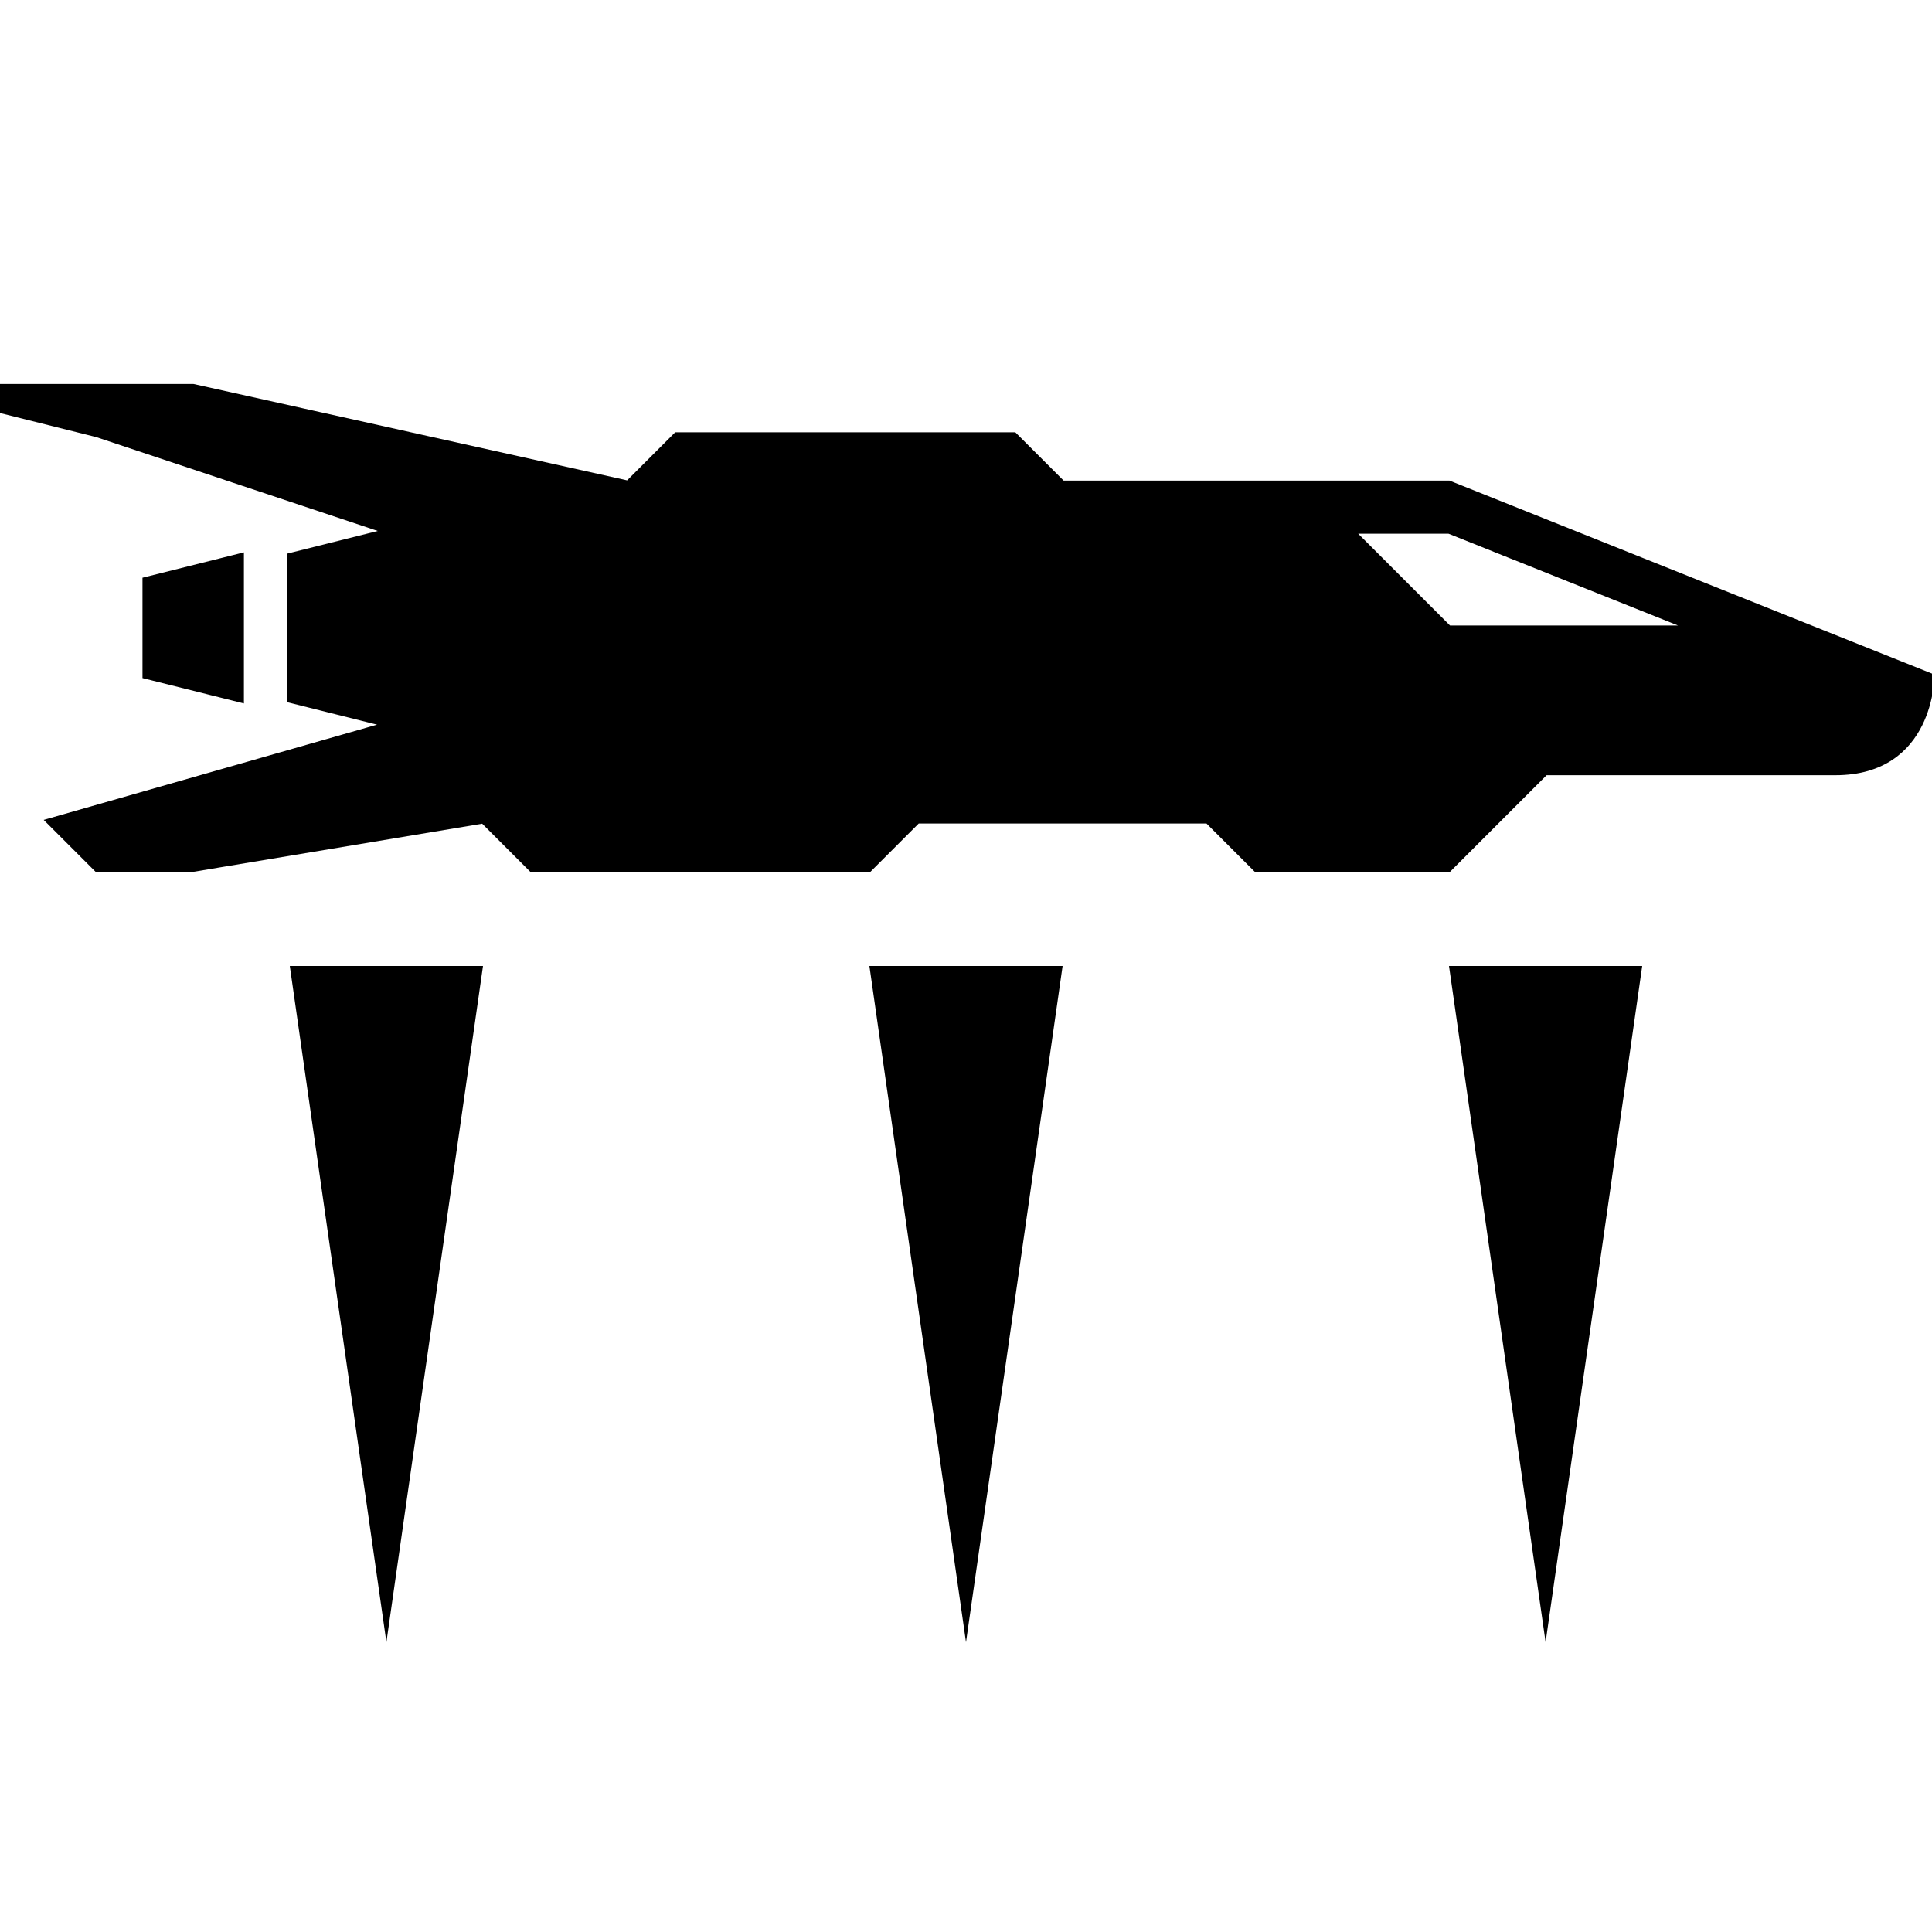 <svg xmlns="http://www.w3.org/2000/svg" width="400" height="400" viewBox="0 0 400 400">
  <defs>
    <style>
      .cls-1, .cls-2 {
        fill-rule: evenodd;
      }

      .cls-2 {
        stroke: #000;
        stroke-width: 1px;
      }
    </style>
  </defs>
  <path id="trail0" class="cls-1" d="M180,200h40L200,340Z"/>
  <path id="trail0_拷贝" data-name="trail0 拷贝" class="cls-1" d="M300,200h40L320,340Z"/>
  <path id="trail0_拷贝_2" data-name="trail0 拷贝 2" class="cls-1" d="M60,200h40L80,340Z"/>
  <path id="ship_side" class="cls-2" d="M0,80H40l90,20,10-10h70l10,10h80l100,40s0,20-20,20H320l-20,20H260l-10-10H190l-10,10H110l-10-10L40,180H20L10,170l70-20-20-5V115l20-5h0L20,90,0,85V80Zm280,30h20l50,20H300ZM50,115v30l-20-5V120Z"/>
</svg>
